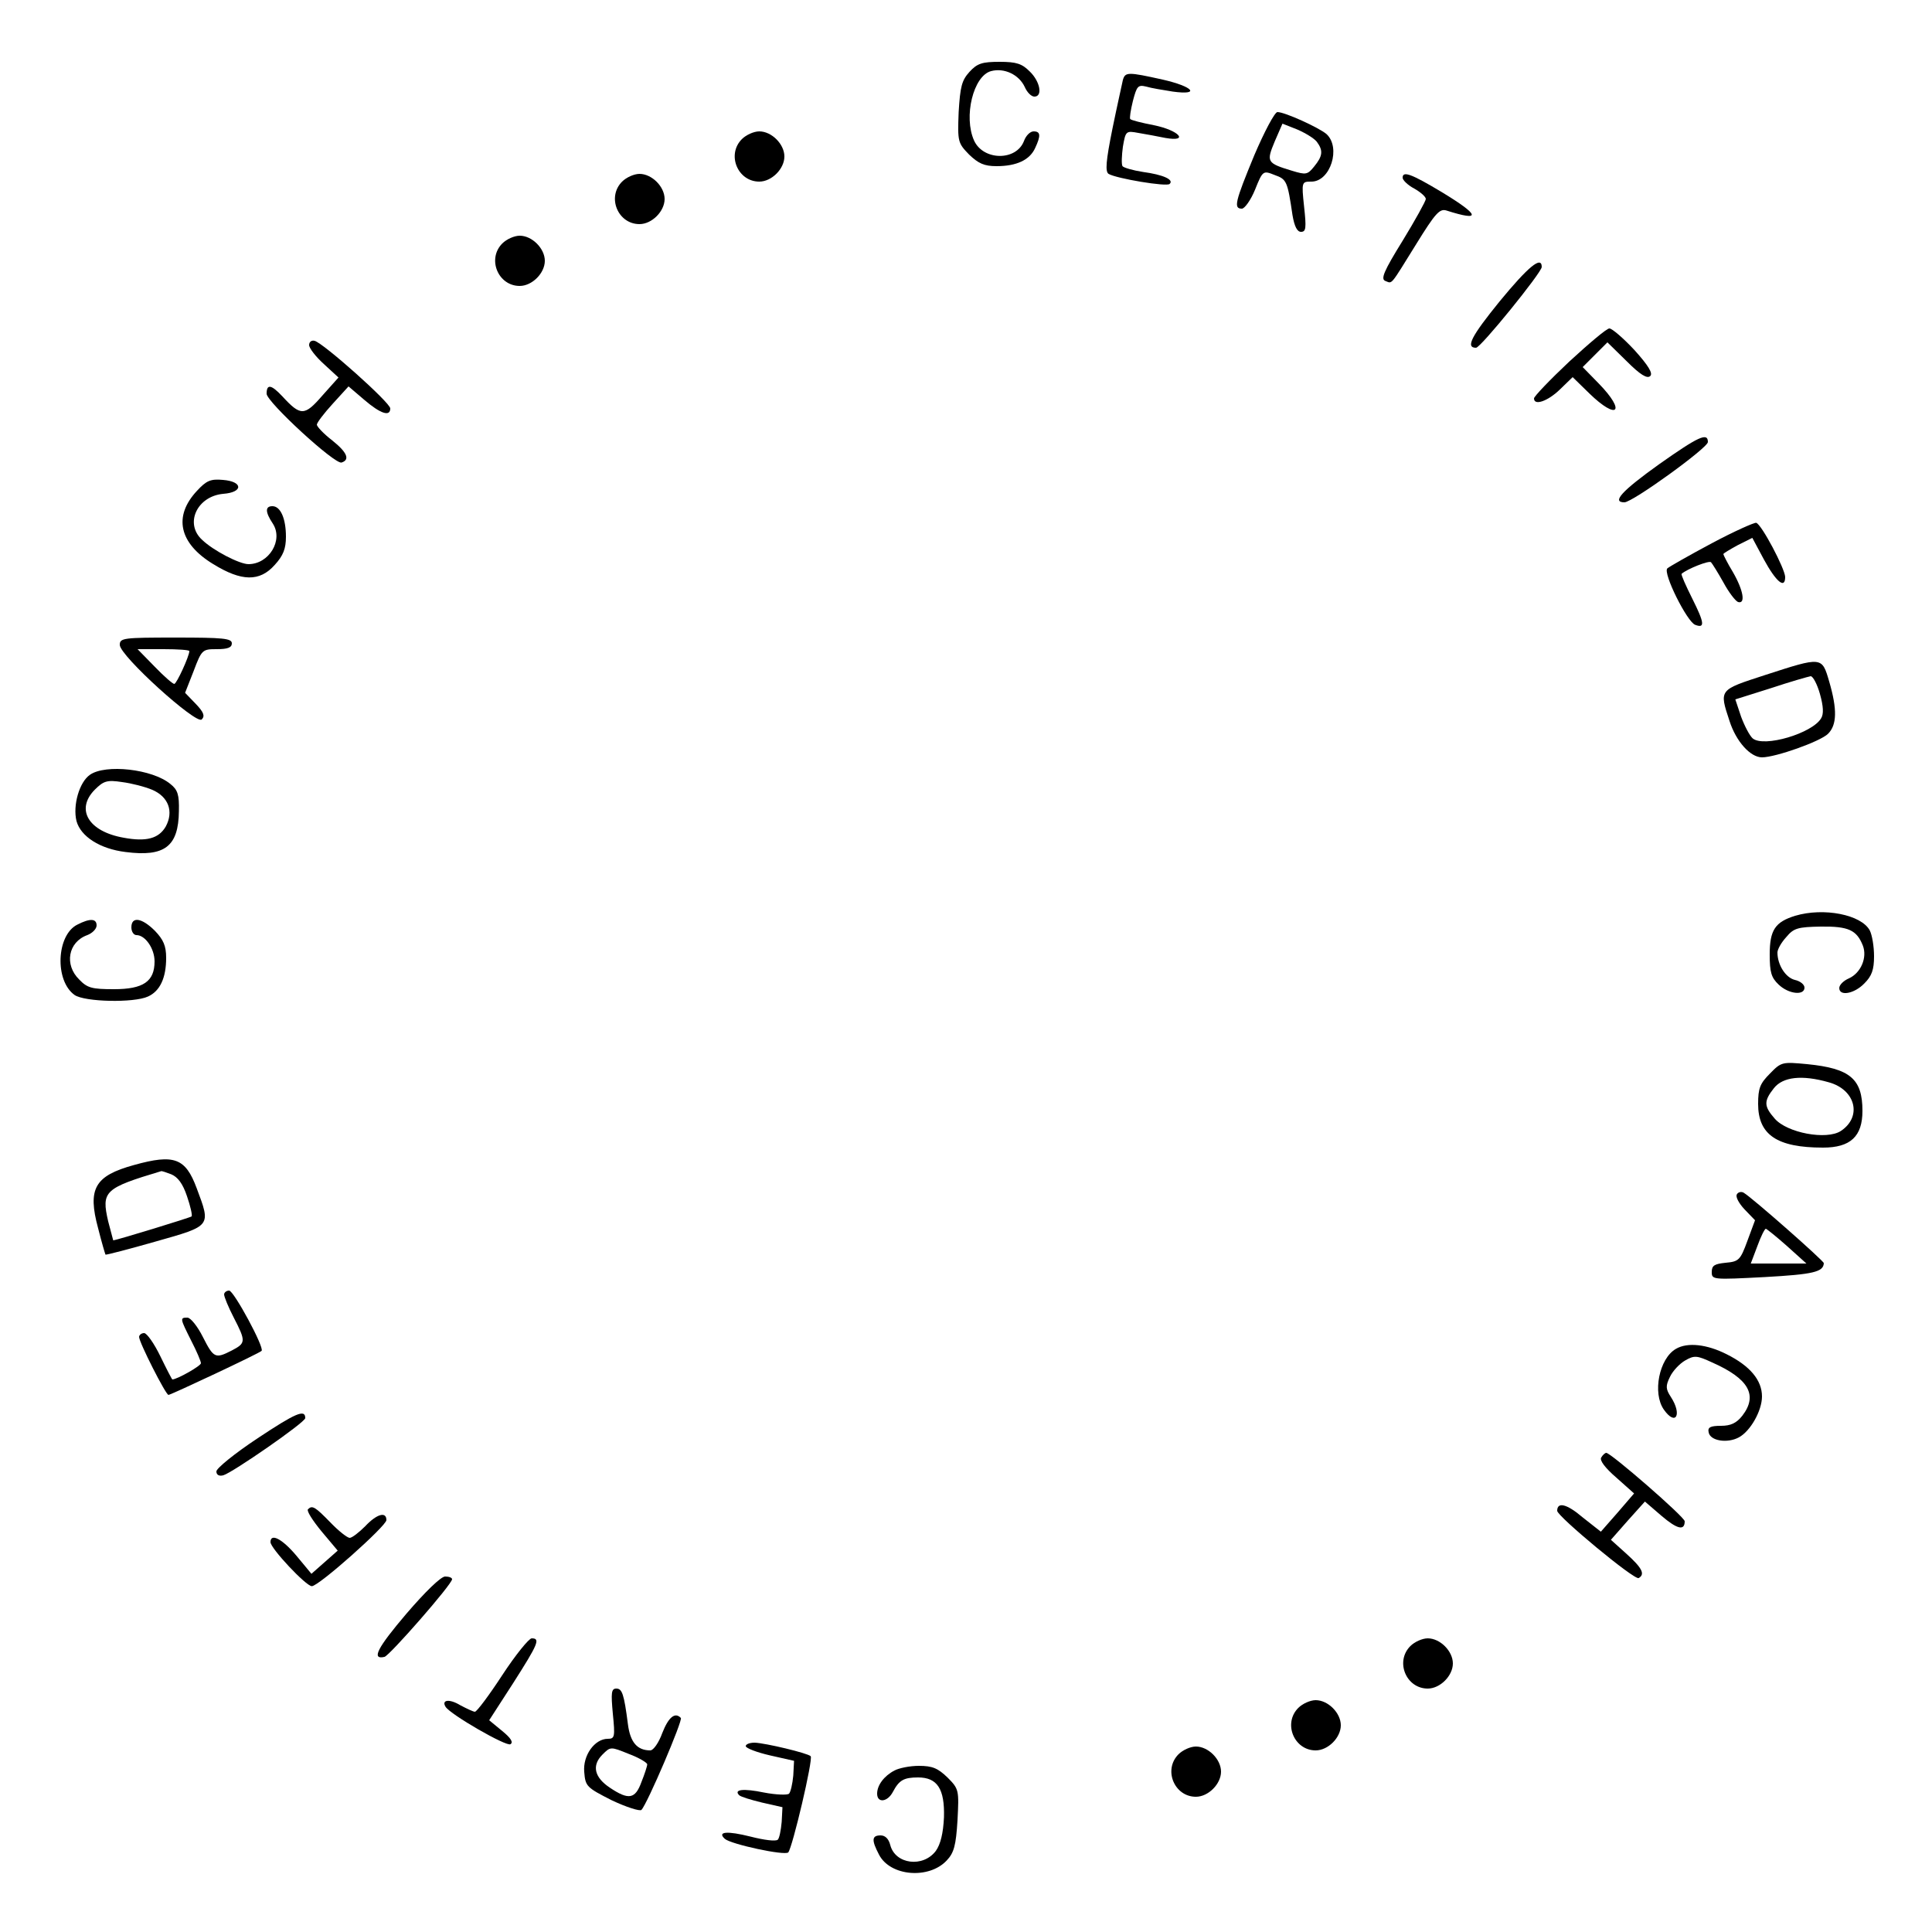 <?xml version="1.0" standalone="no"?>
<!DOCTYPE svg PUBLIC "-//W3C//DTD SVG 20010904//EN"
 "http://www.w3.org/TR/2001/REC-SVG-20010904/DTD/svg10.dtd">
<svg version="1.0" xmlns="http://www.w3.org/2000/svg"
 width="500pt" height="500pt" viewBox="0 0 500 500"
 preserveAspectRatio="xMidYMid meet">

<g transform="translate(0,500) scale(0.1,-0.1)"
fill="#000000" stroke="none">
<path d="M2509 4814 c-20 -22 -24 -38 -28 -104 -3 -77 -2 -80 27 -110 24 -23
39 -30 71 -30 52 0 86 16 100 47 15 32 14 43 -4 43 -9 0 -20 -11 -25 -25 -20
-52 -105 -51 -129 1 -28 62 -2 168 44 180 34 9 72 -9 87 -41 6 -14 17 -25 25
-25 22 0 15 39 -12 65 -20 20 -34 25 -78 25 -45 0 -58 -4 -78 -26z"/>
<path d="M2906 4793 c-2 -10 -15 -67 -27 -126 -17 -84 -19 -111 -10 -117 20
-12 151 -34 158 -26 12 11 -17 24 -69 31 -26 4 -50 11 -53 15 -3 5 -2 28 1 50
7 41 8 42 40 36 19 -3 50 -9 70 -13 63 -11 35 20 -30 33 -31 6 -59 13 -61 16
-2 2 1 23 7 47 10 38 13 42 34 37 13 -4 44 -9 69 -13 73 -10 53 13 -26 31 -90
20 -97 20 -103 -1z"/>
<path d="M3246 4598 c-50 -121 -54 -138 -32 -138 7 0 23 22 34 49 20 50 21 50
51 38 31 -11 33 -16 46 -104 5 -29 12 -43 22 -43 13 0 14 10 8 65 -7 65 -6 65
19 65 49 0 77 88 39 123 -20 17 -108 57 -127 57 -7 0 -34 -51 -60 -112z m162
35 c17 -23 15 -37 -7 -64 -17 -21 -21 -22 -57 -11 -66 20 -67 23 -45 76 l20
46 38 -15 c21 -9 44 -23 51 -32z"/>
<path d="M1920 4640 c-40 -40 -11 -110 45 -110 32 0 65 33 65 65 0 32 -33 65
-65 65 -14 0 -34 -9 -45 -20z"/>
<path d="M1610 4530 c-40 -40 -11 -110 45 -110 32 0 65 33 65 65 0 32 -33 65
-65 65 -14 0 -34 -9 -45 -20z"/>
<path d="M3630 4540 c0 -6 13 -19 30 -28 16 -9 30 -21 30 -27 0 -5 -27 -54
-60 -108 -49 -79 -57 -99 -45 -104 19 -7 11 -16 80 95 50 81 61 93 79 87 91
-29 86 -12 -13 48 -80 48 -101 55 -101 37z"/>
<path d="M1300 4370 c-40 -40 -11 -110 45 -110 32 0 65 33 65 65 0 32 -33 65
-65 65 -14 0 -34 -9 -45 -20z"/>
<path d="M3881 4220 c-73 -90 -89 -120 -61 -120 12 0 170 195 170 209 0 30
-35 1 -109 -89z"/>
<path d="M4061 4064 c-50 -47 -91 -90 -91 -95 0 -20 36 -7 67 23 l33 32 43
-42 c73 -71 96 -48 25 25 l-42 43 32 32 32 32 50 -49 c35 -35 53 -46 61 -38 7
7 -5 27 -41 67 -29 31 -58 56 -65 56 -7 0 -53 -39 -104 -86z"/>
<path d="M800 4107 c0 -8 17 -30 38 -49 l38 -35 -42 -47 c-46 -53 -56 -53
-103 -2 -29 31 -41 33 -41 7 0 -21 177 -184 194 -178 22 7 15 26 -24 57 -22
17 -40 36 -40 41 0 5 19 30 41 54 l41 45 41 -35 c42 -36 67 -44 67 -22 0 15
-174 170 -196 175 -8 2 -14 -3 -14 -11z"/>
<path d="M4293 3798 c-95 -68 -123 -98 -89 -98 21 0 216 141 216 156 0 26 -25
14 -127 -58z"/>
<path d="M510 3730 c-62 -66 -47 -136 42 -190 73 -45 120 -46 159 -2 22 24 29
42 29 73 0 47 -14 79 -35 79 -19 0 -19 -15 1 -45 28 -43 -10 -105 -63 -105
-23 0 -91 35 -120 63 -46 42 -13 113 55 119 52 4 51 32 -1 36 -32 3 -43 -2
-67 -28z"/>
<path d="M4430 3594 c-58 -31 -109 -60 -115 -65 -12 -12 51 -138 72 -146 26
-10 24 5 -7 67 -17 34 -30 63 -28 65 15 13 71 35 76 30 3 -3 18 -27 32 -52 14
-26 31 -48 38 -51 20 -6 14 30 -13 77 -14 23 -25 45 -25 47 0 2 17 12 37 23
l38 19 30 -56 c31 -57 55 -78 55 -45 -1 22 -61 136 -75 140 -5 1 -57 -22 -115
-53z"/>
<path d="M310 3331 c0 -28 198 -207 212 -193 9 9 5 19 -15 40 l-28 29 22 56
c21 56 23 57 60 57 28 0 39 4 39 15 0 13 -23 15 -145 15 -136 0 -145 -1 -145
-19z m180 -16 c0 -13 -33 -85 -39 -85 -4 0 -27 20 -51 45 l-44 45 67 0 c37 0
67 -2 67 -5z"/>
<path d="M4568 3253 c-120 -39 -119 -37 -92 -119 17 -53 54 -94 84 -94 35 0
151 41 171 61 23 23 24 63 3 135 -19 65 -18 65 -166 17z m142 -49 c9 -32 10
-52 3 -63 -23 -39 -148 -76 -177 -52 -8 7 -21 32 -30 56 l-15 45 92 29 c51 17
97 30 103 31 6 0 17 -21 24 -46z"/>
<path d="M233 2995 c-28 -19 -45 -80 -35 -120 11 -40 61 -72 127 -80 101 -13
137 14 138 106 1 42 -3 55 -22 70 -47 39 -168 52 -208 24z m161 -39 c42 -18
56 -56 35 -95 -18 -31 -50 -40 -109 -29 -91 16 -125 73 -75 124 23 23 32 26
71 20 24 -3 59 -12 78 -20z"/>
<path d="M4646 2630 c-52 -16 -66 -37 -66 -100 0 -46 4 -60 23 -78 26 -25 67
-29 67 -8 0 8 -11 17 -25 20 -24 6 -45 39 -45 71 0 8 10 26 23 40 19 23 30 26
89 27 72 1 93 -9 109 -49 12 -31 -5 -71 -36 -85 -14 -6 -25 -17 -25 -25 0 -22
39 -15 65 12 19 19 25 35 25 70 0 26 -5 55 -11 67 -22 41 -119 60 -193 38z"/>
<path d="M200 2607 c-54 -27 -59 -145 -7 -182 26 -18 153 -21 190 -4 31 14 47
48 47 100 0 31 -7 47 -29 70 -34 34 -61 38 -61 9 0 -11 6 -20 13 -20 23 0 47
-35 47 -68 0 -52 -29 -72 -105 -72 -57 0 -69 3 -90 25 -39 38 -29 97 21 115
13 5 24 16 24 25 0 18 -17 19 -50 2z"/>
<path d="M4581 2222 c-26 -26 -31 -38 -31 -79 0 -80 49 -113 168 -113 71 0
102 29 102 95 0 83 -32 110 -143 121 -64 6 -67 6 -96 -24z m152 -23 c69 -19
87 -89 31 -126 -37 -24 -139 -5 -171 32 -28 32 -29 45 -2 79 23 29 72 35 142
15z"/>
<path d="M347 1985 c-102 -28 -121 -61 -93 -164 9 -36 18 -66 19 -68 2 -1 60
14 130 34 145 41 143 39 106 138 -29 78 -58 89 -162 60z m96 -24 c17 -7 30
-24 41 -57 9 -26 14 -49 12 -52 -3 -3 -192 -61 -203 -62 0 0 -6 22 -13 49 -18
78 -10 86 137 130 1 1 13 -3 26 -8z"/>
<path d="M4495 1909 c-4 -6 5 -23 20 -39 l27 -28 -20 -54 c-18 -49 -22 -53
-56 -56 -29 -3 -36 -7 -36 -24 0 -20 3 -20 138 -13 124 7 151 13 152 36 0 6
-185 169 -207 182 -6 4 -15 2 -18 -4z m130 -134 l50 -45 -72 0 -72 0 17 45 c9
25 19 45 22 45 3 -1 28 -21 55 -45z"/>
<path d="M580 1650 c0 -6 11 -33 25 -60 32 -62 31 -66 -5 -85 -43 -22 -47 -20
-75 35 -14 28 -32 50 -40 50 -20 0 -19 -2 10 -60 14 -27 25 -53 25 -58 0 -7
-62 -42 -74 -42 -1 0 -15 27 -31 60 -16 33 -35 60 -42 60 -7 0 -13 -5 -13 -10
0 -14 69 -150 76 -150 6 0 236 108 241 114 8 8 -72 156 -84 156 -7 0 -13 -5
-13 -10z"/>
<path d="M4337 1509 c-43 -25 -61 -114 -31 -157 31 -44 48 -13 18 33 -13 20
-14 28 -2 52 7 15 25 34 39 42 24 14 31 13 70 -5 95 -42 119 -85 78 -138 -15
-19 -30 -26 -55 -26 -28 0 -35 -4 -32 -17 4 -22 48 -29 78 -13 30 16 60 69 60
106 0 42 -31 79 -91 109 -51 26 -102 32 -132 14z"/>
<path d="M667 1278 c-59 -39 -107 -78 -107 -86 0 -9 7 -13 18 -10 24 7 212
137 212 148 0 24 -25 13 -123 -52z"/>
<path d="M4144 1228 c-5 -7 10 -27 39 -52 l46 -41 -43 -50 -43 -49 -47 37
c-41 35 -66 41 -66 17 0 -14 201 -181 211 -174 17 10 9 26 -32 63 l-40 36 44
50 44 49 43 -37 c41 -35 60 -39 60 -14 0 11 -191 177 -203 177 -3 0 -9 -5 -13
-12z"/>
<path d="M797 1094 c-4 -4 12 -29 35 -57 l42 -50 -34 -30 -34 -30 -39 47 c-37
44 -67 59 -67 35 0 -16 92 -114 107 -114 18 0 193 156 193 171 0 23 -25 16
-55 -16 -16 -16 -34 -30 -40 -30 -6 0 -29 18 -50 40 -40 41 -47 45 -58 34z"/>
<path d="M1052 824 c-75 -88 -92 -120 -57 -112 13 3 175 188 175 201 0 4 -8 7
-18 7 -11 0 -52 -40 -100 -96z"/>
<path d="M1300 665 c-34 -52 -66 -95 -71 -95 -4 0 -21 8 -38 17 -28 17 -49 14
-38 -4 12 -20 158 -104 168 -97 8 5 1 16 -21 34 l-34 28 62 96 c65 102 71 116
48 116 -7 0 -42 -43 -76 -95z"/>
<path d="M3650 740 c-40 -40 -11 -110 45 -110 32 0 65 33 65 65 0 32 -33 65
-65 65 -14 0 -34 -9 -45 -20z"/>
<path d="M1586 565 c6 -60 5 -65 -13 -65 -34 0 -65 -43 -61 -86 3 -37 6 -40
71 -73 38 -18 73 -29 77 -25 15 15 108 233 102 238 -15 16 -32 2 -48 -39 -9
-25 -23 -45 -31 -45 -34 0 -52 21 -58 68 -10 78 -15 92 -30 92 -13 0 -14 -11
-9 -65z m89 -131 c0 -5 -7 -26 -15 -46 -16 -44 -33 -47 -81 -15 -41 27 -48 58
-20 86 21 21 21 21 68 2 27 -10 48 -23 48 -27z"/>
<path d="M3360 580 c-40 -40 -11 -110 45 -110 32 0 65 33 65 65 0 32 -33 65
-65 65 -14 0 -34 -9 -45 -20z"/>
<path d="M1930 481 c0 -5 28 -16 63 -24 l62 -14 -2 -38 c-2 -22 -7 -43 -11
-47 -4 -4 -34 -3 -65 3 -53 11 -79 8 -64 -7 4 -4 30 -12 59 -19 l53 -12 -2
-38 c-2 -22 -6 -42 -10 -46 -5 -5 -36 -1 -71 8 -60 15 -87 13 -66 -6 16 -14
155 -44 164 -35 11 13 65 242 58 249 -8 8 -117 34 -145 35 -13 0 -23 -4 -23
-9z"/>
<path d="M3050 460 c-40 -40 -11 -110 45 -110 32 0 65 33 65 65 0 32 -33 65
-65 65 -14 0 -34 -9 -45 -20z"/>
<path d="M2315 418 c-27 -14 -45 -38 -45 -60 0 -25 27 -22 41 5 16 30 28 37
65 37 50 0 69 -30 67 -103 -2 -42 -9 -70 -21 -87 -33 -44 -105 -35 -118 15 -4
16 -13 25 -25 25 -23 0 -24 -12 -4 -50 29 -56 129 -64 175 -15 19 20 24 39 28
104 4 78 4 81 -26 111 -25 24 -39 30 -74 30 -24 0 -52 -6 -63 -12z"/>
</g>
</svg>
